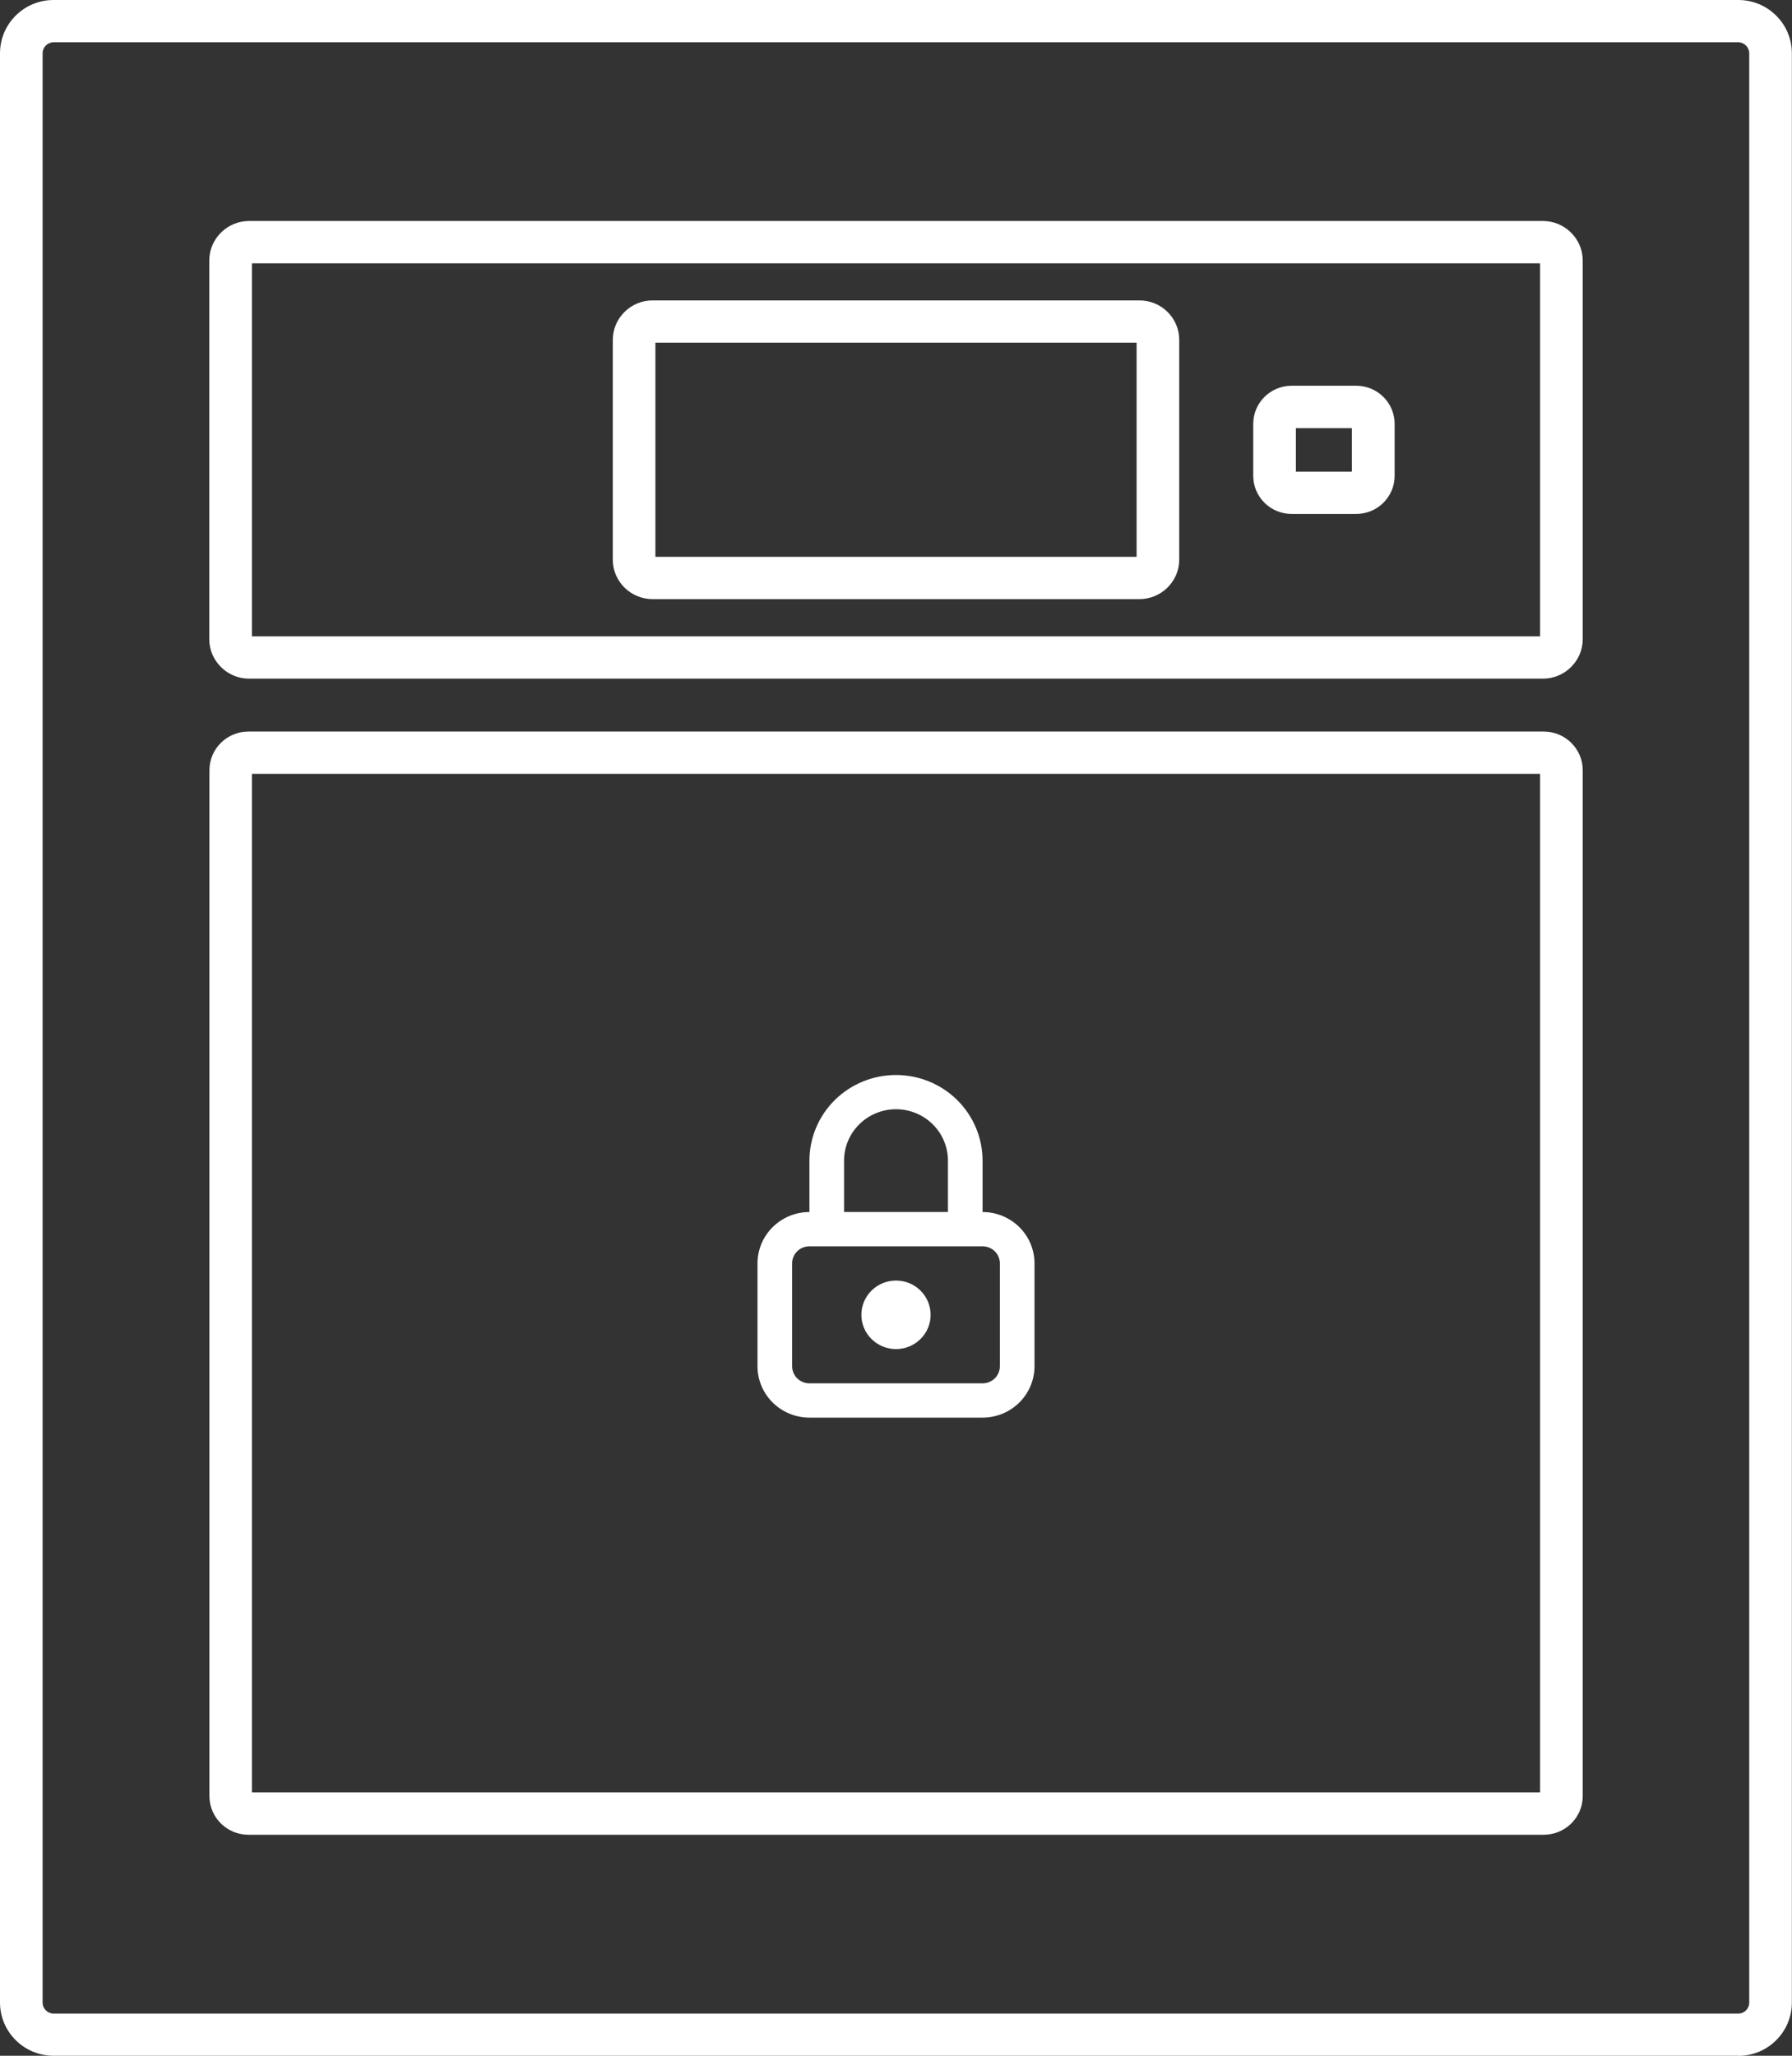 <svg width="68" height="78" viewBox="0 0 68 78" fill="none" xmlns="http://www.w3.org/2000/svg">
<rect x="0" y="0" width="68" height="78" fill="#333333" stroke="none"/>
<g clip-path="url(#clip0_10_35)">
<path d="M65.968 78H2.033C0.911 78 0 77.096 0 75.977V2.023C0 0.904 0.911 0 2.033 0H65.962C67.084 0 67.995 0.904 67.995 2.023V75.983C67.995 77.096 67.084 78.005 65.962 78.005L65.968 78ZM2.033 1.605C1.801 1.605 1.617 1.793 1.617 2.023V75.983C1.617 76.213 1.806 76.4 2.033 76.4H65.962C66.194 76.4 66.377 76.213 66.377 75.983V2.023C66.377 1.793 66.189 1.605 65.962 1.605H2.033Z" fill="white"/>
<path d="M58.549 25.75H9.451C8.621 25.75 7.941 25.076 7.941 24.252V9.884C7.941 9.06 8.621 8.385 9.451 8.385H58.549C59.379 8.385 60.059 9.06 60.059 9.884V24.252C60.059 25.076 59.379 25.75 58.549 25.75ZM9.559 24.145H58.441V9.991H9.559V24.145Z" fill="white"/>
<path d="M43.238 22.732H24.762C23.932 22.732 23.253 22.063 23.253 21.234V12.896C23.253 12.072 23.932 11.398 24.762 11.398H43.238C44.068 11.398 44.748 12.067 44.748 12.896V21.234C44.748 22.058 44.068 22.732 43.238 22.732ZM24.87 21.127H43.13V13.004H24.87V21.127Z" fill="white"/>
<path d="M51.465 19.5H49.012C48.209 19.5 47.556 18.852 47.556 18.055V16.081C47.556 15.283 48.209 14.636 49.012 14.636H51.465C52.268 14.636 52.921 15.283 52.921 16.081V18.055C52.921 18.852 52.268 19.5 51.465 19.5ZM49.174 17.895H51.298V16.246H49.174V17.895Z" fill="white"/>
<path d="M58.581 69.615H9.424C8.61 69.615 7.947 68.956 7.947 68.148V29.223C7.947 28.415 8.61 27.757 9.424 27.757H58.581C59.395 27.757 60.059 28.415 60.059 29.223V68.148C60.059 68.956 59.395 69.615 58.581 69.615ZM9.559 68.009H58.441V29.362H9.559V68.009Z" fill="white"/>
<path fill-rule="evenodd" clip-rule="evenodd" d="M34 42.087C33.477 42.087 32.976 42.293 32.606 42.659C32.237 43.024 32.029 43.52 32.029 44.038V45.987H35.971V44.038C35.971 43.52 35.763 43.024 35.394 42.659C35.024 42.293 34.523 42.087 34 42.087ZM37.285 45.987V44.038C37.285 43.176 36.939 42.349 36.323 41.739C35.707 41.13 34.871 40.788 34 40.788C33.129 40.788 32.293 41.13 31.677 41.739C31.061 42.349 30.715 43.176 30.715 44.038V45.987C30.192 45.987 29.691 46.193 29.321 46.559C28.952 46.924 28.744 47.42 28.744 47.938V51.837C28.744 52.355 28.952 52.851 29.321 53.216C29.691 53.582 30.192 53.788 30.715 53.788H37.285C37.808 53.788 38.309 53.582 38.679 53.216C39.048 52.851 39.256 52.355 39.256 51.837V47.938C39.256 47.42 39.048 46.924 38.679 46.559C38.309 46.193 37.808 45.987 37.285 45.987ZM30.715 47.288C30.541 47.288 30.374 47.356 30.25 47.478C30.127 47.6 30.058 47.765 30.058 47.938V51.837C30.058 52.01 30.127 52.175 30.25 52.297C30.374 52.419 30.541 52.487 30.715 52.487H37.285C37.459 52.487 37.626 52.419 37.75 52.297C37.873 52.175 37.942 52.01 37.942 51.837V47.938C37.942 47.765 37.873 47.6 37.75 47.478C37.626 47.356 37.459 47.288 37.285 47.288H30.715ZM33.071 48.968C33.317 48.724 33.651 48.587 34 48.587C34.349 48.587 34.683 48.724 34.929 48.968C35.176 49.212 35.314 49.543 35.314 49.888C35.314 50.232 35.176 50.563 34.929 50.807C34.683 51.05 34.349 51.188 34 51.188C33.651 51.188 33.317 51.05 33.071 50.807C32.824 50.563 32.686 50.232 32.686 49.888C32.686 49.543 32.824 49.212 33.071 48.968Z" fill="white"/>
</g>
<defs>
<clipPath id="clip0_10_35">
<rect width="68" height="78" fill="white"/>
</clipPath>
</defs>
</svg>
